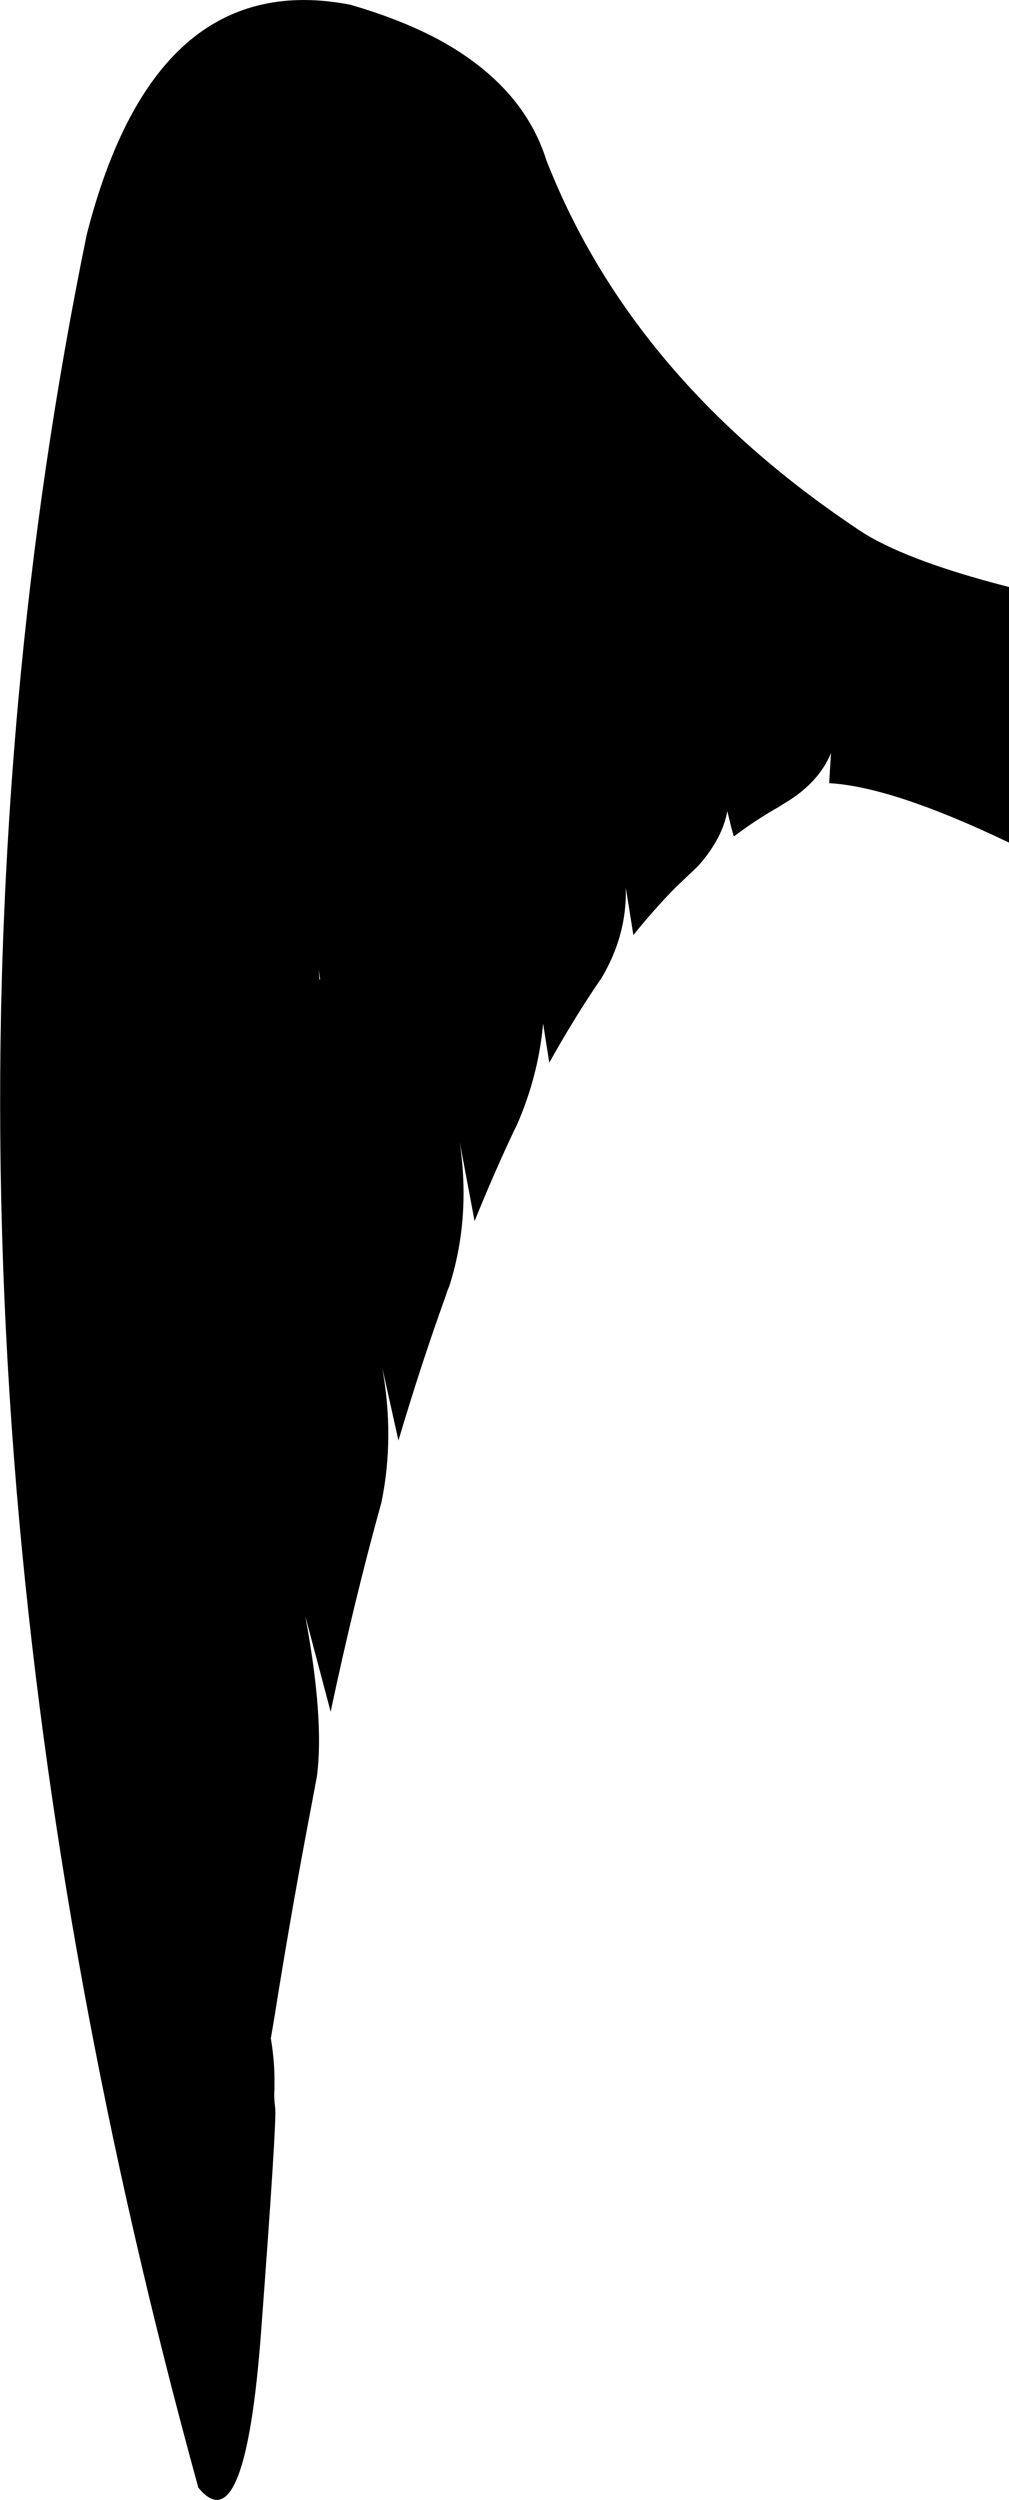 <?xml version="1.0" encoding="UTF-8" standalone="no"?>
<svg xmlns:xlink="http://www.w3.org/1999/xlink" height="344.75px" width="139.15px" xmlns="http://www.w3.org/2000/svg">
  <g transform="matrix(1.0, 0.0, 0.0, 1.0, -260.7, -159.2)">
    <path d="M399.85 240.15 L399.85 275.4 Q383.8 267.7 375.05 267.2 L375.3 263.05 Q373.55 267.3 368.6 270.15 L368.15 270.45 Q365.65 271.85 363.2 273.6 L361.9 274.55 361.6 273.5 361.0 271.05 Q360.35 274.8 357.0 278.6 L353.85 281.6 Q350.9 284.6 348.05 288.15 L347.0 281.6 Q347.2 288.2 343.55 294.25 L343.35 294.5 342.35 296.0 Q339.35 300.55 336.45 305.75 L335.6 300.35 Q334.95 307.55 332.0 314.3 L331.7 314.9 Q328.85 320.9 326.15 327.6 L324.1 316.7 Q325.65 327.25 322.65 336.6 L322.4 337.2 322.1 338.1 Q318.75 347.4 315.65 357.85 L313.4 347.75 Q315.15 357.4 313.3 366.4 309.55 379.9 306.3 395.25 L302.8 382.05 Q305.45 396.35 304.4 404.2 L302.95 411.9 Q300.65 424.15 298.55 437.35 L298.05 440.3 Q298.6 443.6 298.55 446.45 L298.55 447.35 Q298.45 448.3 298.65 449.9 298.9 451.45 296.7 480.85 294.5 510.2 288.05 502.25 268.65 431.75 263.0 364.85 260.0 329.05 260.95 294.25 261.5 275.0 263.2 256.05 266.15 223.35 272.65 191.6 277.45 172.7 286.85 164.8 295.85 157.3 309.0 159.85 316.1 161.9 321.45 164.8 332.85 171.1 336.05 181.3 347.75 211.2 378.65 231.95 384.8 236.3 399.85 240.15 M304.75 294.3 L304.85 294.25 304.65 292.85 304.75 294.3" fill="#000000" fill-rule="evenodd" stroke="none"/>
  </g>
</svg>
